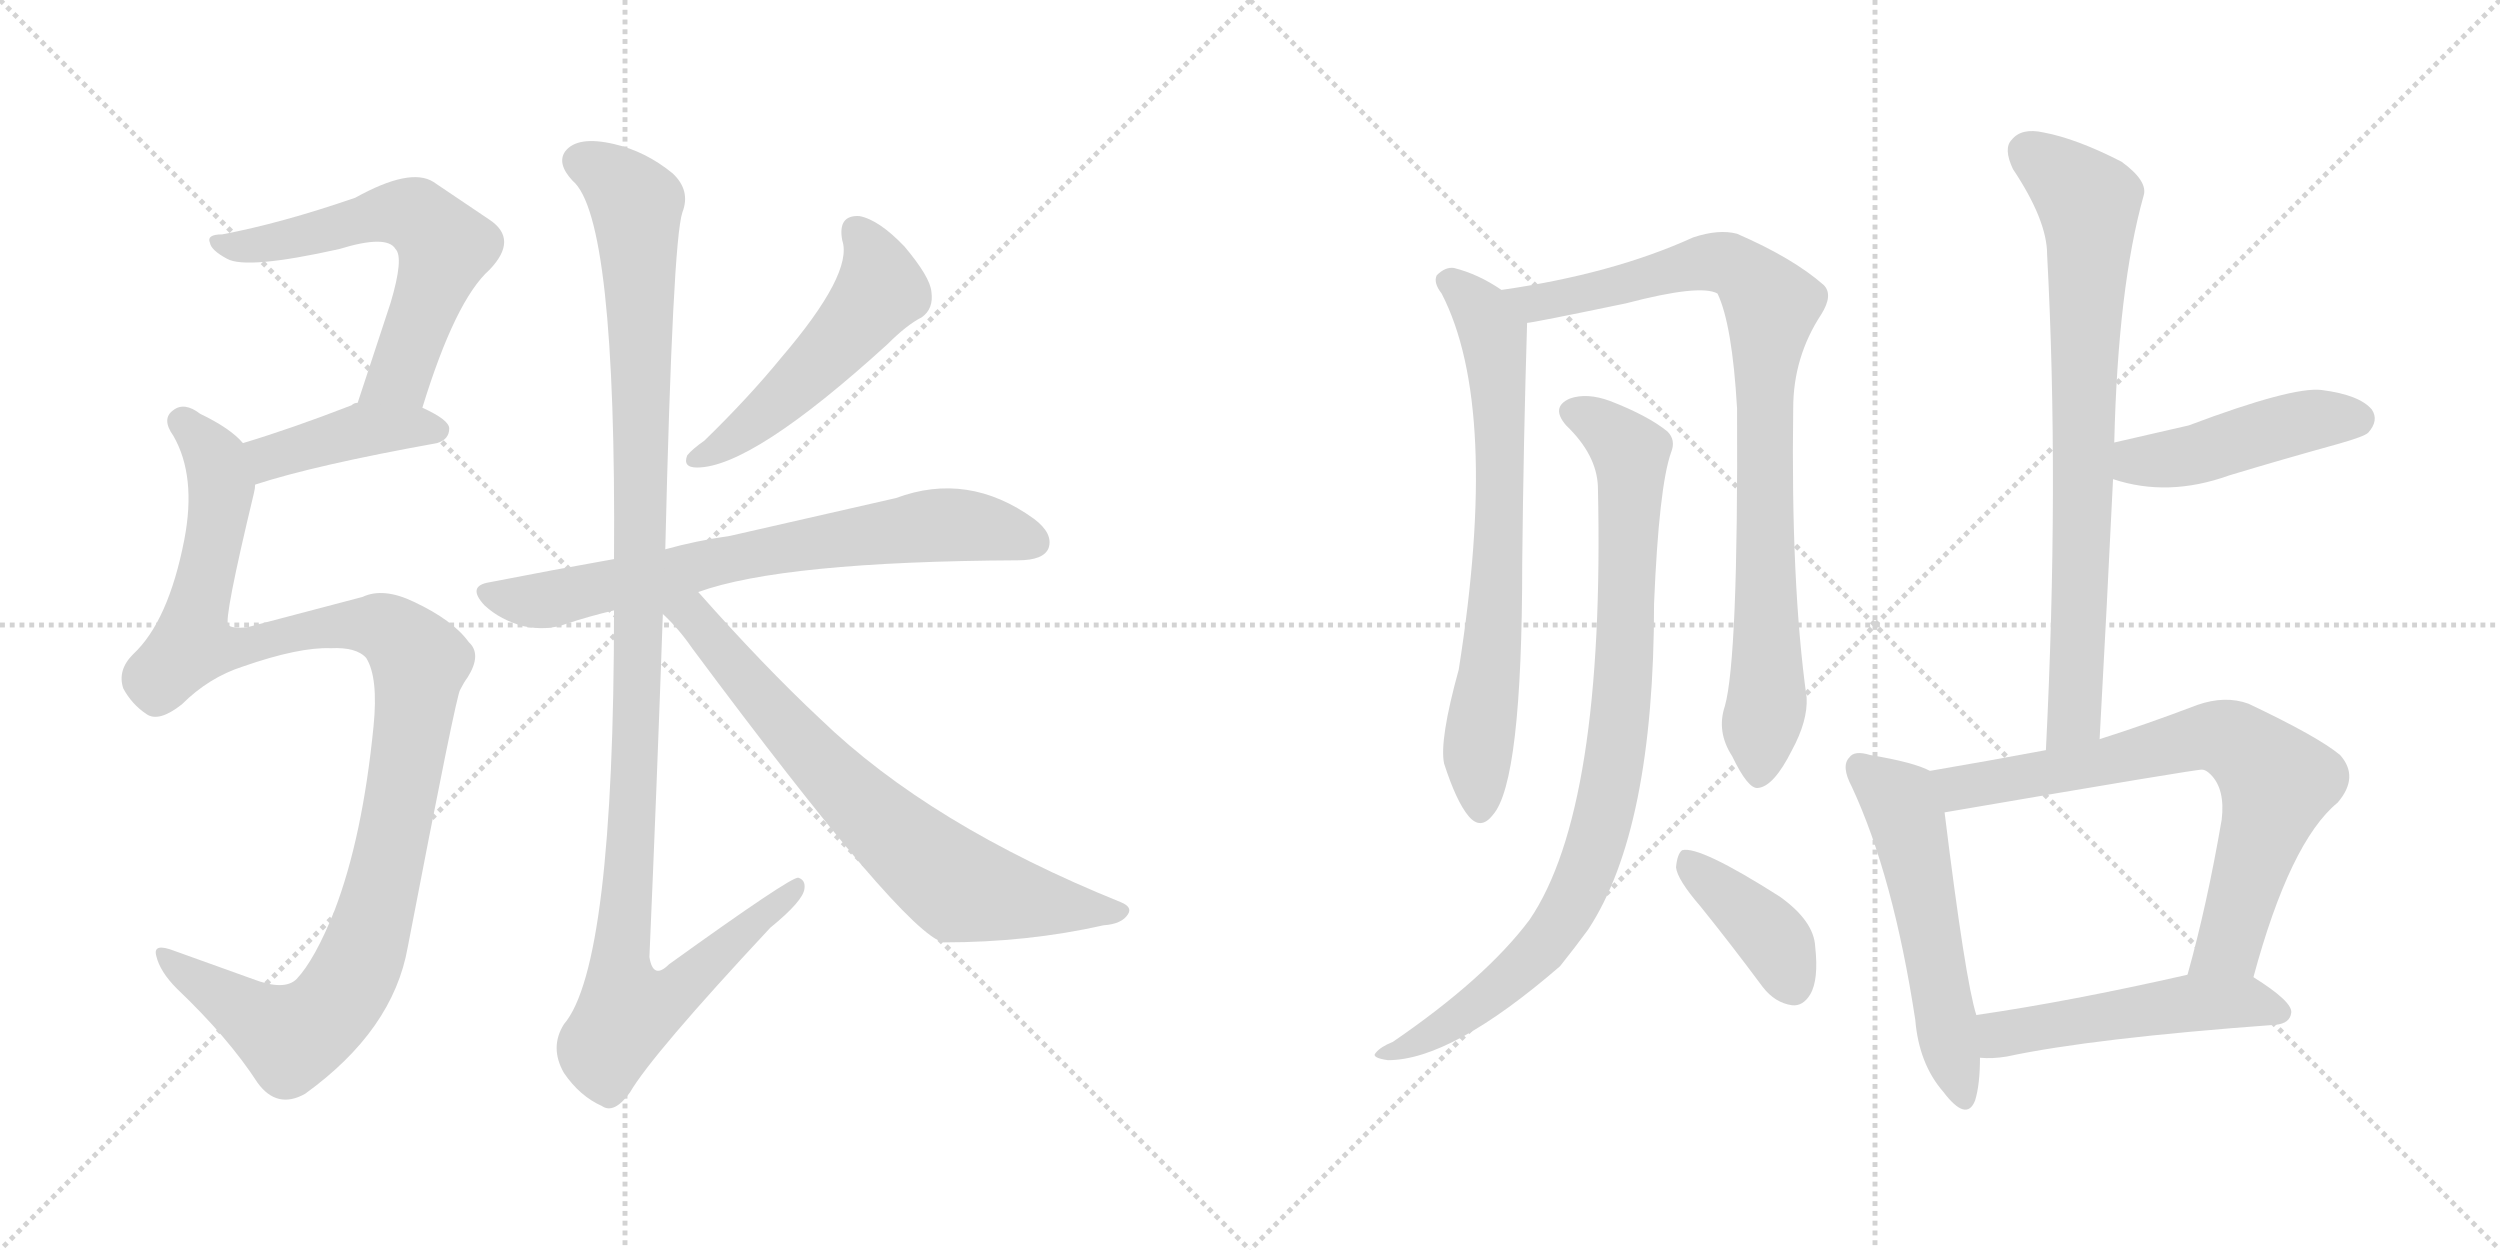 <svg version="1.1" viewBox="0 0 2048 1024" xmlns="http://www.w3.org/2000/svg">
  <g stroke="lightgray" stroke-dasharray="1,1" stroke-width="1" transform="scale(4, 4)">
    <line x1="0" y1="0" x2="256" y2="256"></line>
    <line x1="256" y1="0" x2="0" y2="256"></line>
    <line x1="128" y1="0" x2="128" y2="256"></line>
    <line x1="0" y1="128" x2="256" y2="128"></line>
    <line x1="256" y1="0" x2="512" y2="256"></line>
    <line x1="512" y1="0" x2="256" y2="256"></line>
    <line x1="384" y1="0" x2="384" y2="256"></line>
    <line x1="256" y1="128" x2="512" y2="128"></line>
  </g>
<g transform="scale(1, -1) translate(0, -850)">
   <style type="text/css">
    @keyframes keyframes0 {
      from {
       stroke: black;
       stroke-dashoffset: 599;
       stroke-width: 128;
       }
       66% {
       animation-timing-function: step-end;
       stroke: black;
       stroke-dashoffset: 0;
       stroke-width: 128;
       }
       to {
       stroke: black;
       stroke-width: 1024;
       }
       }
       #make-me-a-hanzi-animation-0 {
         animation: keyframes0 0.737s both;
         animation-delay: 0s;
         animation-timing-function: linear;
       }
    @keyframes keyframes1 {
      from {
       stroke: black;
       stroke-dashoffset: 413;
       stroke-width: 128;
       }
       57% {
       animation-timing-function: step-end;
       stroke: black;
       stroke-dashoffset: 0;
       stroke-width: 128;
       }
       to {
       stroke: black;
       stroke-width: 1024;
       }
       }
       #make-me-a-hanzi-animation-1 {
         animation: keyframes1 0.586s both;
         animation-delay: 0.737s;
         animation-timing-function: linear;
       }
    @keyframes keyframes2 {
      from {
       stroke: black;
       stroke-dashoffset: 1108;
       stroke-width: 128;
       }
       78% {
       animation-timing-function: step-end;
       stroke: black;
       stroke-dashoffset: 0;
       stroke-width: 128;
       }
       to {
       stroke: black;
       stroke-width: 1024;
       }
       }
       #make-me-a-hanzi-animation-2 {
         animation: keyframes2 1.152s both;
         animation-delay: 1.324s;
         animation-timing-function: linear;
       }
    @keyframes keyframes3 {
      from {
       stroke: black;
       stroke-dashoffset: 513;
       stroke-width: 128;
       }
       63% {
       animation-timing-function: step-end;
       stroke: black;
       stroke-dashoffset: 0;
       stroke-width: 128;
       }
       to {
       stroke: black;
       stroke-width: 1024;
       }
       }
       #make-me-a-hanzi-animation-3 {
         animation: keyframes3 0.667s both;
         animation-delay: 2.475s;
         animation-timing-function: linear;
       }
    @keyframes keyframes4 {
      from {
       stroke: black;
       stroke-dashoffset: 711;
       stroke-width: 128;
       }
       70% {
       animation-timing-function: step-end;
       stroke: black;
       stroke-dashoffset: 0;
       stroke-width: 128;
       }
       to {
       stroke: black;
       stroke-width: 1024;
       }
       }
       #make-me-a-hanzi-animation-4 {
         animation: keyframes4 0.829s both;
         animation-delay: 3.143s;
         animation-timing-function: linear;
       }
    @keyframes keyframes5 {
      from {
       stroke: black;
       stroke-dashoffset: 1153;
       stroke-width: 128;
       }
       79% {
       animation-timing-function: step-end;
       stroke: black;
       stroke-dashoffset: 0;
       stroke-width: 128;
       }
       to {
       stroke: black;
       stroke-width: 1024;
       }
       }
       #make-me-a-hanzi-animation-5 {
         animation: keyframes5 1.188s both;
         animation-delay: 3.971s;
         animation-timing-function: linear;
       }
    @keyframes keyframes6 {
      from {
       stroke: black;
       stroke-dashoffset: 717;
       stroke-width: 128;
       }
       70% {
       animation-timing-function: step-end;
       stroke: black;
       stroke-dashoffset: 0;
       stroke-width: 128;
       }
       to {
       stroke: black;
       stroke-width: 1024;
       }
       }
       #make-me-a-hanzi-animation-6 {
         animation: keyframes6 0.833s both;
         animation-delay: 5.16s;
         animation-timing-function: linear;
       }
    @keyframes keyframes7 {
      from {
       stroke: black;
       stroke-dashoffset: 704;
       stroke-width: 128;
       }
       70% {
       animation-timing-function: step-end;
       stroke: black;
       stroke-dashoffset: 0;
       stroke-width: 128;
       }
       to {
       stroke: black;
       stroke-width: 1024;
       }
       }
       #make-me-a-hanzi-animation-7 {
         animation: keyframes7 0.823s both;
         animation-delay: 5.993s;
         animation-timing-function: linear;
       }
    @keyframes keyframes8 {
      from {
       stroke: black;
       stroke-dashoffset: 874;
       stroke-width: 128;
       }
       74% {
       animation-timing-function: step-end;
       stroke: black;
       stroke-dashoffset: 0;
       stroke-width: 128;
       }
       to {
       stroke: black;
       stroke-width: 1024;
       }
       }
       #make-me-a-hanzi-animation-8 {
         animation: keyframes8 0.961s both;
         animation-delay: 6.816s;
         animation-timing-function: linear;
       }
    @keyframes keyframes9 {
      from {
       stroke: black;
       stroke-dashoffset: 889;
       stroke-width: 128;
       }
       74% {
       animation-timing-function: step-end;
       stroke: black;
       stroke-dashoffset: 0;
       stroke-width: 128;
       }
       to {
       stroke: black;
       stroke-width: 1024;
       }
       }
       #make-me-a-hanzi-animation-9 {
         animation: keyframes9 0.973s both;
         animation-delay: 7.777s;
         animation-timing-function: linear;
       }
    @keyframes keyframes10 {
      from {
       stroke: black;
       stroke-dashoffset: 394;
       stroke-width: 128;
       }
       56% {
       animation-timing-function: step-end;
       stroke: black;
       stroke-dashoffset: 0;
       stroke-width: 128;
       }
       to {
       stroke: black;
       stroke-width: 1024;
       }
       }
       #make-me-a-hanzi-animation-10 {
         animation: keyframes10 0.571s both;
         animation-delay: 8.751s;
         animation-timing-function: linear;
       }
    @keyframes keyframes11 {
      from {
       stroke: black;
       stroke-dashoffset: 766;
       stroke-width: 128;
       }
       71% {
       animation-timing-function: step-end;
       stroke: black;
       stroke-dashoffset: 0;
       stroke-width: 128;
       }
       to {
       stroke: black;
       stroke-width: 1024;
       }
       }
       #make-me-a-hanzi-animation-11 {
         animation: keyframes11 0.873s both;
         animation-delay: 9.321s;
         animation-timing-function: linear;
       }
    @keyframes keyframes12 {
      from {
       stroke: black;
       stroke-dashoffset: 453;
       stroke-width: 128;
       }
       60% {
       animation-timing-function: step-end;
       stroke: black;
       stroke-dashoffset: 0;
       stroke-width: 128;
       }
       to {
       stroke: black;
       stroke-width: 1024;
       }
       }
       #make-me-a-hanzi-animation-12 {
         animation: keyframes12 0.619s both;
         animation-delay: 10.195s;
         animation-timing-function: linear;
       }
    @keyframes keyframes13 {
      from {
       stroke: black;
       stroke-dashoffset: 543;
       stroke-width: 128;
       }
       64% {
       animation-timing-function: step-end;
       stroke: black;
       stroke-dashoffset: 0;
       stroke-width: 128;
       }
       to {
       stroke: black;
       stroke-width: 1024;
       }
       }
       #make-me-a-hanzi-animation-13 {
         animation: keyframes13 0.692s both;
         animation-delay: 10.813s;
         animation-timing-function: linear;
       }
    @keyframes keyframes14 {
      from {
       stroke: black;
       stroke-dashoffset: 725;
       stroke-width: 128;
       }
       70% {
       animation-timing-function: step-end;
       stroke: black;
       stroke-dashoffset: 0;
       stroke-width: 128;
       }
       to {
       stroke: black;
       stroke-width: 1024;
       }
       }
       #make-me-a-hanzi-animation-14 {
         animation: keyframes14 0.84s both;
         animation-delay: 11.505s;
         animation-timing-function: linear;
       }
    @keyframes keyframes15 {
      from {
       stroke: black;
       stroke-dashoffset: 507;
       stroke-width: 128;
       }
       62% {
       animation-timing-function: step-end;
       stroke: black;
       stroke-dashoffset: 0;
       stroke-width: 128;
       }
       to {
       stroke: black;
       stroke-width: 1024;
       }
       }
       #make-me-a-hanzi-animation-15 {
         animation: keyframes15 0.663s both;
         animation-delay: 12.345s;
         animation-timing-function: linear;
       }
</style>
<path d="M 346.0 516.0 Q 373.0 604.0 401.0 629.0 Q 425.0 654.0 401.0 670.0 L 355.0 701.0 Q 336.0 713.0 291.0 688.0 Q 230.0 667.0 182.0 658.0 Q 169.0 658.0 172.0 651.0 Q 173.0 645.0 186.0 638.0 Q 202.0 629.0 278.0 646.0 Q 317.0 658.0 324.0 646.0 Q 331.0 639.0 320.0 602.0 L 293.0 520.0 C 284.0 492.0 337.0 487.0 346.0 516.0 Z" fill="lightgray"></path> 
<path d="M 209.0 453.0 Q 258.0 469.0 358.0 487.0 Q 368.0 490.0 368.0 499.0 Q 368.0 506.0 346.0 516.0 L 293.0 520.0 Q 290.0 520.0 288.0 518.0 Q 239.0 499.0 199.0 487.0 C 170.0 478.0 180.0 444.0 209.0 453.0 Z" fill="lightgray"></path> 
<path d="M 271.0 319.0 Q 292.0 320.0 300.0 311.0 Q 310.0 295.0 306.0 255.0 Q 297.0 164.0 274.0 104.0 Q 258.0 64.0 243.0 48.0 Q 233.0 38.0 207.0 48.0 L 143.0 71.0 Q 125.0 78.0 128.0 67.0 Q 131.0 54.0 145.0 40.0 Q 187.0 0.0 211.0 -37.0 Q 227.0 -59.0 250.0 -46.0 Q 322.0 6.0 334.0 74.0 Q 374.0 282.0 377.0 285.0 Q 380.0 291.0 383.0 295.0 Q 395.0 314.0 384.0 324.0 Q 371.0 342.0 339.0 357.0 Q 314.0 369.0 297.0 361.0 L 202.0 336.0 Q 190.0 335.0 187.0 338.0 Q 183.0 342.0 208.0 446.0 Q 209.0 450.0 209.0 453.0 C 214.0 475.0 214.0 475.0 199.0 487.0 Q 189.0 499.0 164.0 511.0 Q 151.0 521.0 142.0 514.0 Q 132.0 507.0 142.0 493.0 Q 161.0 460.0 151.0 408.0 Q 138.0 341.0 109.0 314.0 Q 96.0 301.0 101.0 286.0 Q 108.0 273.0 120.0 265.0 Q 130.0 258.0 149.0 273.0 Q 171.0 295.0 199.0 304.0 Q 245.0 320.0 271.0 319.0 Z" fill="lightgray"></path> 
<path d="M 690.0 653.0 Q 699.0 626.0 640.0 557.0 Q 613.0 524.0 577.0 489.0 Q 567.0 482.0 563.0 477.0 Q 559.0 467.0 571.0 467.0 Q 616.0 467.0 727.0 568.0 Q 743.0 584.0 755.0 590.0 Q 765.0 597.0 763.0 611.0 Q 762.0 623.0 741.0 648.0 Q 720.0 670.0 704.0 673.0 Q 686.0 674.0 690.0 653.0 Z" fill="lightgray"></path> 
<path d="M 572.0 365.0 Q 641.0 390.0 834.0 391.0 Q 855.0 391.0 859.0 401.0 Q 863.0 413.0 847.0 425.0 Q 793.0 464.0 734.0 442.0 L 598.0 411.0 Q 570.0 407.0 545.0 400.0 L 503.0 392.0 Q 452.0 383.0 401.0 373.0 Q 382.0 370.0 397.0 354.0 Q 410.0 342.0 429.0 337.0 Q 448.0 333.0 464.0 339.0 Q 482.0 345.0 503.0 350.0 L 572.0 365.0 Z" fill="lightgray"></path> 
<path d="M 545.0 400.0 Q 551.0 652.0 559.0 676.0 Q 566.0 694.0 551.0 708.0 Q 529.0 726.0 503.0 732.0 Q 473.0 739.0 463.0 726.0 Q 456.0 716.0 469.0 702.0 Q 505.0 672.0 503.0 392.0 L 503.0 350.0 Q 503.0 59.0 462.0 11.0 Q 450.0 -8.0 462.0 -29.0 Q 475.0 -48.0 493.0 -56.0 Q 503.0 -63.0 516.0 -45.0 Q 534.0 -14.0 631.0 90.0 Q 658.0 112.0 659.0 122.0 Q 660.0 129.0 654.0 131.0 Q 648.0 132.0 548.0 60.0 Q 535.0 47.0 532.0 66.0 Q 538.0 204.0 543.0 347.0 L 545.0 400.0 Z" fill="lightgray"></path> 
<path d="M 543.0 347.0 Q 556.0 335.0 567.0 319.0 Q 741.0 85.0 773.0 78.0 Q 842.0 78.0 904.0 92.0 Q 919.0 93.0 924.0 101.0 Q 928.0 107.0 918.0 111.0 Q 762.0 174.0 672.0 261.0 Q 626.0 304.0 572.0 365.0 C 545.0 396.0 522.0 368.0 543.0 347.0 Z" fill="lightgray"></path> 
<path d="M 1230.0 612.5 Q 1211.0 625.5 1191.0 630.5 Q 1184.0 631.5 1177.0 624.5 Q 1174.0 618.5 1181.0 609.5 Q 1229.0 516.5 1195.0 301.5 Q 1179.0 243.5 1183.0 224.5 Q 1193.0 193.5 1203.0 181.5 Q 1213.0 169.5 1223.0 182.5 Q 1247.0 209.5 1247.0 388.5 Q 1248.0 487.5 1251.0 585.5 C 1251.0 599.5 1251.0 599.5 1230.0 612.5 Z" fill="lightgray"></path> 
<path d="M 1413.0 271.5 Q 1406.0 250.5 1419.0 230.5 Q 1432.0 203.5 1440.0 204.5 Q 1453.0 205.5 1468.0 235.5 Q 1481.0 259.5 1480.0 278.5 Q 1467.0 371.5 1469.0 515.5 Q 1469.0 557.5 1492.0 592.5 Q 1502.0 608.5 1494.0 616.5 Q 1469.0 638.5 1423.0 658.5 Q 1408.0 662.5 1387.0 655.5 Q 1321.0 625.5 1230.0 612.5 C 1200.0 607.5 1221.0 580.5 1251.0 585.5 Q 1255.0 585.5 1332.0 601.5 Q 1393.0 617.5 1407.0 609.5 Q 1419.0 584.5 1423.0 515.5 Q 1424.0 310.5 1413.0 271.5 Z" fill="lightgray"></path> 
<path d="M 1309.0 451.5 Q 1315.0 187.5 1253.0 96.5 Q 1217.0 48.5 1141.0 -3.5 Q 1131.0 -7.5 1127.0 -12.5 Q 1123.0 -16.5 1137.0 -18.5 Q 1189.0 -18.5 1278.0 58.5 Q 1290.0 73.5 1301.0 88.5 Q 1355.0 170.5 1355.0 355.5 Q 1359.0 451.5 1369.0 479.5 Q 1373.0 489.5 1366.0 496.5 Q 1350.0 509.5 1319.0 521.5 Q 1300.0 528.5 1286.0 523.5 Q 1270.0 516.5 1283.0 501.5 Q 1308.0 477.5 1309.0 451.5 Z" fill="lightgray"></path> 
<path d="M 1393.0 107.5 Q 1418.0 76.5 1444.0 41.5 Q 1454.0 28.5 1468.0 26.5 Q 1477.0 25.5 1483.0 35.5 Q 1490.0 47.5 1487.0 74.5 Q 1486.0 95.5 1458.0 115.5 Q 1392.0 157.5 1378.0 153.5 Q 1374.0 150.5 1373.0 139.5 Q 1374.0 129.5 1393.0 107.5 Z" fill="lightgray"></path> 
<path d="M 1720.0 244.5 Q 1726.0 353.5 1731.0 457.5 L 1732.0 487.5 Q 1735.0 614.5 1756.0 689.5 Q 1760.0 701.5 1738.0 717.5 Q 1701.0 736.5 1674.0 741.5 Q 1656.0 745.5 1648.0 735.5 Q 1641.0 728.5 1649.0 711.5 Q 1677.0 669.5 1677.0 641.5 Q 1687.0 454.5 1676.0 235.5 C 1675.0 205.5 1718.0 214.5 1720.0 244.5 Z" fill="lightgray"></path> 
<path d="M 1731.0 457.5 Q 1776.0 442.5 1826.0 460.5 Q 1869.0 473.5 1916.0 486.5 Q 1937.0 492.5 1940.0 495.5 Q 1949.0 505.5 1943.0 514.5 Q 1933.0 526.5 1902.0 530.5 Q 1878.0 533.5 1793.0 501.5 Q 1763.0 494.5 1732.0 487.5 C 1703.0 480.5 1702.0 466.5 1731.0 457.5 Z" fill="lightgray"></path> 
<path d="M 1581.0 218.5 Q 1568.0 225.5 1532.0 231.5 Q 1519.0 235.5 1515.0 229.5 Q 1508.0 222.5 1517.0 205.5 Q 1551.0 132.5 1569.0 14.5 Q 1572.0 -21.5 1592.0 -44.5 Q 1611.0 -69.5 1618.0 -51.5 Q 1622.0 -38.5 1622.0 -16.5 L 1619.0 18.5 Q 1610.0 46.5 1593.0 184.5 C 1589.0 214.5 1589.0 215.5 1581.0 218.5 Z" fill="lightgray"></path> 
<path d="M 1846.0 49.5 Q 1876.0 160.5 1915.0 192.5 Q 1933.0 213.5 1917.0 231.5 Q 1899.0 246.5 1842.0 273.5 Q 1823.0 280.5 1800.0 272.5 Q 1758.0 256.5 1720.0 244.5 L 1676.0 235.5 Q 1628.0 226.5 1581.0 218.5 C 1551.0 213.5 1563.0 179.5 1593.0 184.5 Q 1803.0 220.5 1804.0 219.5 Q 1807.0 219.5 1811.0 215.5 Q 1823.0 203.5 1820.0 178.5 Q 1808.0 108.5 1792.0 51.5 C 1784.0 22.5 1838.0 20.5 1846.0 49.5 Z" fill="lightgray"></path> 
<path d="M 1622.0 -16.5 Q 1632.0 -17.5 1644.0 -15.5 Q 1714.0 -0.5 1864.0 10.5 Q 1876.0 11.5 1877.0 20.5 Q 1878.0 29.5 1846.0 49.5 C 1830.0 59.5 1821.0 58.5 1792.0 51.5 Q 1695.0 29.5 1619.0 18.5 C 1589.0 14.5 1592.0 -15.5 1622.0 -16.5 Z" fill="lightgray"></path> 
      <clipPath id="make-me-a-hanzi-clip-0">
      <path d="M 346.0 516.0 Q 373.0 604.0 401.0 629.0 Q 425.0 654.0 401.0 670.0 L 355.0 701.0 Q 336.0 713.0 291.0 688.0 Q 230.0 667.0 182.0 658.0 Q 169.0 658.0 172.0 651.0 Q 173.0 645.0 186.0 638.0 Q 202.0 629.0 278.0 646.0 Q 317.0 658.0 324.0 646.0 Q 331.0 639.0 320.0 602.0 L 293.0 520.0 C 284.0 492.0 337.0 487.0 346.0 516.0 Z" fill="lightgray"></path>
      </clipPath>
      <path clip-path="url(#make-me-a-hanzi-clip-0)" d="M 179.0 651.0 L 224.0 650.0 L 324.0 676.0 L 354.0 662.0 L 365.0 648.0 L 333.0 555.0 L 327.0 543.0 L 300.0 525.0 " fill="none" id="make-me-a-hanzi-animation-0" stroke-dasharray="471 942" stroke-linecap="round"></path>

      <clipPath id="make-me-a-hanzi-clip-1">
      <path d="M 209.0 453.0 Q 258.0 469.0 358.0 487.0 Q 368.0 490.0 368.0 499.0 Q 368.0 506.0 346.0 516.0 L 293.0 520.0 Q 290.0 520.0 288.0 518.0 Q 239.0 499.0 199.0 487.0 C 170.0 478.0 180.0 444.0 209.0 453.0 Z" fill="lightgray"></path>
      </clipPath>
      <path clip-path="url(#make-me-a-hanzi-clip-1)" d="M 212.0 460.0 L 225.0 477.0 L 298.0 498.0 L 358.0 497.0 " fill="none" id="make-me-a-hanzi-animation-1" stroke-dasharray="285 570" stroke-linecap="round"></path>

      <clipPath id="make-me-a-hanzi-clip-2">
      <path d="M 271.0 319.0 Q 292.0 320.0 300.0 311.0 Q 310.0 295.0 306.0 255.0 Q 297.0 164.0 274.0 104.0 Q 258.0 64.0 243.0 48.0 Q 233.0 38.0 207.0 48.0 L 143.0 71.0 Q 125.0 78.0 128.0 67.0 Q 131.0 54.0 145.0 40.0 Q 187.0 0.0 211.0 -37.0 Q 227.0 -59.0 250.0 -46.0 Q 322.0 6.0 334.0 74.0 Q 374.0 282.0 377.0 285.0 Q 380.0 291.0 383.0 295.0 Q 395.0 314.0 384.0 324.0 Q 371.0 342.0 339.0 357.0 Q 314.0 369.0 297.0 361.0 L 202.0 336.0 Q 190.0 335.0 187.0 338.0 Q 183.0 342.0 208.0 446.0 Q 209.0 450.0 209.0 453.0 C 214.0 475.0 214.0 475.0 199.0 487.0 Q 189.0 499.0 164.0 511.0 Q 151.0 521.0 142.0 514.0 Q 132.0 507.0 142.0 493.0 Q 161.0 460.0 151.0 408.0 Q 138.0 341.0 109.0 314.0 Q 96.0 301.0 101.0 286.0 Q 108.0 273.0 120.0 265.0 Q 130.0 258.0 149.0 273.0 Q 171.0 295.0 199.0 304.0 Q 245.0 320.0 271.0 319.0 Z" fill="lightgray"></path>
      </clipPath>
      <path clip-path="url(#make-me-a-hanzi-clip-2)" d="M 150.0 504.0 L 177.0 473.0 L 182.0 438.0 L 157.0 322.0 L 204.0 320.0 L 296.0 339.0 L 321.0 333.0 L 344.0 308.0 L 314.0 121.0 L 290.0 53.0 L 273.0 26.0 L 238.0 0.0 L 137.0 63.0 " fill="none" id="make-me-a-hanzi-animation-2" stroke-dasharray="980 1960" stroke-linecap="round"></path>

      <clipPath id="make-me-a-hanzi-clip-3">
      <path d="M 690.0 653.0 Q 699.0 626.0 640.0 557.0 Q 613.0 524.0 577.0 489.0 Q 567.0 482.0 563.0 477.0 Q 559.0 467.0 571.0 467.0 Q 616.0 467.0 727.0 568.0 Q 743.0 584.0 755.0 590.0 Q 765.0 597.0 763.0 611.0 Q 762.0 623.0 741.0 648.0 Q 720.0 670.0 704.0 673.0 Q 686.0 674.0 690.0 653.0 Z" fill="lightgray"></path>
      </clipPath>
      <path clip-path="url(#make-me-a-hanzi-clip-3)" d="M 702.0 660.0 L 717.0 635.0 L 720.0 610.0 L 641.0 524.0 L 597.0 488.0 L 571.0 475.0 " fill="none" id="make-me-a-hanzi-animation-3" stroke-dasharray="385 770" stroke-linecap="round"></path>

      <clipPath id="make-me-a-hanzi-clip-4">
      <path d="M 572.0 365.0 Q 641.0 390.0 834.0 391.0 Q 855.0 391.0 859.0 401.0 Q 863.0 413.0 847.0 425.0 Q 793.0 464.0 734.0 442.0 L 598.0 411.0 Q 570.0 407.0 545.0 400.0 L 503.0 392.0 Q 452.0 383.0 401.0 373.0 Q 382.0 370.0 397.0 354.0 Q 410.0 342.0 429.0 337.0 Q 448.0 333.0 464.0 339.0 Q 482.0 345.0 503.0 350.0 L 572.0 365.0 Z" fill="lightgray"></path>
      </clipPath>
      <path clip-path="url(#make-me-a-hanzi-clip-4)" d="M 400.0 363.0 L 453.0 359.0 L 625.0 398.0 L 750.0 418.0 L 793.0 420.0 L 847.0 406.0 " fill="none" id="make-me-a-hanzi-animation-4" stroke-dasharray="583 1166" stroke-linecap="round"></path>

      <clipPath id="make-me-a-hanzi-clip-5">
      <path d="M 545.0 400.0 Q 551.0 652.0 559.0 676.0 Q 566.0 694.0 551.0 708.0 Q 529.0 726.0 503.0 732.0 Q 473.0 739.0 463.0 726.0 Q 456.0 716.0 469.0 702.0 Q 505.0 672.0 503.0 392.0 L 503.0 350.0 Q 503.0 59.0 462.0 11.0 Q 450.0 -8.0 462.0 -29.0 Q 475.0 -48.0 493.0 -56.0 Q 503.0 -63.0 516.0 -45.0 Q 534.0 -14.0 631.0 90.0 Q 658.0 112.0 659.0 122.0 Q 660.0 129.0 654.0 131.0 Q 648.0 132.0 548.0 60.0 Q 535.0 47.0 532.0 66.0 Q 538.0 204.0 543.0 347.0 L 545.0 400.0 Z" fill="lightgray"></path>
      </clipPath>
      <path clip-path="url(#make-me-a-hanzi-clip-5)" d="M 476.0 718.0 L 510.0 696.0 L 521.0 683.0 L 522.0 670.0 L 526.0 414.0 L 518.0 167.0 L 508.0 67.0 L 514.0 21.0 L 553.0 37.0 L 654.0 125.0 " fill="none" id="make-me-a-hanzi-animation-5" stroke-dasharray="1025 2050" stroke-linecap="round"></path>

      <clipPath id="make-me-a-hanzi-clip-6">
      <path d="M 543.0 347.0 Q 556.0 335.0 567.0 319.0 Q 741.0 85.0 773.0 78.0 Q 842.0 78.0 904.0 92.0 Q 919.0 93.0 924.0 101.0 Q 928.0 107.0 918.0 111.0 Q 762.0 174.0 672.0 261.0 Q 626.0 304.0 572.0 365.0 C 545.0 396.0 522.0 368.0 543.0 347.0 Z" fill="lightgray"></path>
      </clipPath>
      <path clip-path="url(#make-me-a-hanzi-clip-6)" d="M 552.0 353.0 L 568.0 344.0 L 672.0 223.0 L 785.0 124.0 L 916.0 103.0 " fill="none" id="make-me-a-hanzi-animation-6" stroke-dasharray="589 1178" stroke-linecap="round"></path>

      <clipPath id="make-me-a-hanzi-clip-7">
      <path d="M 1230.0 612.5 Q 1211.0 625.5 1191.0 630.5 Q 1184.0 631.5 1177.0 624.5 Q 1174.0 618.5 1181.0 609.5 Q 1229.0 516.5 1195.0 301.5 Q 1179.0 243.5 1183.0 224.5 Q 1193.0 193.5 1203.0 181.5 Q 1213.0 169.5 1223.0 182.5 Q 1247.0 209.5 1247.0 388.5 Q 1248.0 487.5 1251.0 585.5 C 1251.0 599.5 1251.0 599.5 1230.0 612.5 Z" fill="lightgray"></path>
      </clipPath>
      <path clip-path="url(#make-me-a-hanzi-clip-7)" d="M 1188.0 619.5 L 1212.0 597.5 L 1221.0 580.5 L 1228.0 533.5 L 1228.0 375.5 L 1210.0 231.5 L 1213.0 186.5 " fill="none" id="make-me-a-hanzi-animation-7" stroke-dasharray="576 1152" stroke-linecap="round"></path>

      <clipPath id="make-me-a-hanzi-clip-8">
      <path d="M 1413.0 271.5 Q 1406.0 250.5 1419.0 230.5 Q 1432.0 203.5 1440.0 204.5 Q 1453.0 205.5 1468.0 235.5 Q 1481.0 259.5 1480.0 278.5 Q 1467.0 371.5 1469.0 515.5 Q 1469.0 557.5 1492.0 592.5 Q 1502.0 608.5 1494.0 616.5 Q 1469.0 638.5 1423.0 658.5 Q 1408.0 662.5 1387.0 655.5 Q 1321.0 625.5 1230.0 612.5 C 1200.0 607.5 1221.0 580.5 1251.0 585.5 Q 1255.0 585.5 1332.0 601.5 Q 1393.0 617.5 1407.0 609.5 Q 1419.0 584.5 1423.0 515.5 Q 1424.0 310.5 1413.0 271.5 Z" fill="lightgray"></path>
      </clipPath>
      <path clip-path="url(#make-me-a-hanzi-clip-8)" d="M 1238.0 611.5 L 1265.0 602.5 L 1408.0 635.5 L 1432.0 623.5 L 1451.0 600.5 L 1444.0 478.5 L 1448.0 280.5 L 1441.0 214.5 " fill="none" id="make-me-a-hanzi-animation-8" stroke-dasharray="746 1492" stroke-linecap="round"></path>

      <clipPath id="make-me-a-hanzi-clip-9">
      <path d="M 1309.0 451.5 Q 1315.0 187.5 1253.0 96.5 Q 1217.0 48.5 1141.0 -3.5 Q 1131.0 -7.5 1127.0 -12.5 Q 1123.0 -16.5 1137.0 -18.5 Q 1189.0 -18.5 1278.0 58.5 Q 1290.0 73.5 1301.0 88.5 Q 1355.0 170.5 1355.0 355.5 Q 1359.0 451.5 1369.0 479.5 Q 1373.0 489.5 1366.0 496.5 Q 1350.0 509.5 1319.0 521.5 Q 1300.0 528.5 1286.0 523.5 Q 1270.0 516.5 1283.0 501.5 Q 1308.0 477.5 1309.0 451.5 Z" fill="lightgray"></path>
      </clipPath>
      <path clip-path="url(#make-me-a-hanzi-clip-9)" d="M 1289.0 511.5 L 1318.0 496.5 L 1336.0 472.5 L 1330.0 288.5 L 1310.0 167.5 L 1290.0 113.5 L 1257.0 67.5 L 1191.0 13.5 L 1133.0 -13.5 " fill="none" id="make-me-a-hanzi-animation-9" stroke-dasharray="761 1522" stroke-linecap="round"></path>

      <clipPath id="make-me-a-hanzi-clip-10">
      <path d="M 1393.0 107.5 Q 1418.0 76.5 1444.0 41.5 Q 1454.0 28.5 1468.0 26.5 Q 1477.0 25.5 1483.0 35.5 Q 1490.0 47.5 1487.0 74.5 Q 1486.0 95.5 1458.0 115.5 Q 1392.0 157.5 1378.0 153.5 Q 1374.0 150.5 1373.0 139.5 Q 1374.0 129.5 1393.0 107.5 Z" fill="lightgray"></path>
      </clipPath>
      <path clip-path="url(#make-me-a-hanzi-clip-10)" d="M 1381.0 144.5 L 1452.0 80.5 L 1469.0 41.5 " fill="none" id="make-me-a-hanzi-animation-10" stroke-dasharray="266 532" stroke-linecap="round"></path>

      <clipPath id="make-me-a-hanzi-clip-11">
      <path d="M 1720.0 244.5 Q 1726.0 353.5 1731.0 457.5 L 1732.0 487.5 Q 1735.0 614.5 1756.0 689.5 Q 1760.0 701.5 1738.0 717.5 Q 1701.0 736.5 1674.0 741.5 Q 1656.0 745.5 1648.0 735.5 Q 1641.0 728.5 1649.0 711.5 Q 1677.0 669.5 1677.0 641.5 Q 1687.0 454.5 1676.0 235.5 C 1675.0 205.5 1718.0 214.5 1720.0 244.5 Z" fill="lightgray"></path>
      </clipPath>
      <path clip-path="url(#make-me-a-hanzi-clip-11)" d="M 1661.0 725.5 L 1702.0 693.5 L 1712.0 666.5 L 1700.0 268.5 L 1682.0 243.5 " fill="none" id="make-me-a-hanzi-animation-11" stroke-dasharray="638 1276" stroke-linecap="round"></path>

      <clipPath id="make-me-a-hanzi-clip-12">
      <path d="M 1731.0 457.5 Q 1776.0 442.5 1826.0 460.5 Q 1869.0 473.5 1916.0 486.5 Q 1937.0 492.5 1940.0 495.5 Q 1949.0 505.5 1943.0 514.5 Q 1933.0 526.5 1902.0 530.5 Q 1878.0 533.5 1793.0 501.5 Q 1763.0 494.5 1732.0 487.5 C 1703.0 480.5 1702.0 466.5 1731.0 457.5 Z" fill="lightgray"></path>
      </clipPath>
      <path clip-path="url(#make-me-a-hanzi-clip-12)" d="M 1741.0 464.5 L 1751.0 472.5 L 1797.0 476.5 L 1893.0 505.5 L 1931.0 506.5 " fill="none" id="make-me-a-hanzi-animation-12" stroke-dasharray="325 650" stroke-linecap="round"></path>

      <clipPath id="make-me-a-hanzi-clip-13">
      <path d="M 1581.0 218.5 Q 1568.0 225.5 1532.0 231.5 Q 1519.0 235.5 1515.0 229.5 Q 1508.0 222.5 1517.0 205.5 Q 1551.0 132.5 1569.0 14.5 Q 1572.0 -21.5 1592.0 -44.5 Q 1611.0 -69.5 1618.0 -51.5 Q 1622.0 -38.5 1622.0 -16.5 L 1619.0 18.5 Q 1610.0 46.5 1593.0 184.5 C 1589.0 214.5 1589.0 215.5 1581.0 218.5 Z" fill="lightgray"></path>
      </clipPath>
      <path clip-path="url(#make-me-a-hanzi-clip-13)" d="M 1524.0 221.5 L 1558.0 191.5 L 1566.0 168.5 L 1606.0 -45.5 " fill="none" id="make-me-a-hanzi-animation-13" stroke-dasharray="415 830" stroke-linecap="round"></path>

      <clipPath id="make-me-a-hanzi-clip-14">
      <path d="M 1846.0 49.5 Q 1876.0 160.5 1915.0 192.5 Q 1933.0 213.5 1917.0 231.5 Q 1899.0 246.5 1842.0 273.5 Q 1823.0 280.5 1800.0 272.5 Q 1758.0 256.5 1720.0 244.5 L 1676.0 235.5 Q 1628.0 226.5 1581.0 218.5 C 1551.0 213.5 1563.0 179.5 1593.0 184.5 Q 1803.0 220.5 1804.0 219.5 Q 1807.0 219.5 1811.0 215.5 Q 1823.0 203.5 1820.0 178.5 Q 1808.0 108.5 1792.0 51.5 C 1784.0 22.5 1838.0 20.5 1846.0 49.5 Z" fill="lightgray"></path>
      </clipPath>
      <path clip-path="url(#make-me-a-hanzi-clip-14)" d="M 1589.0 214.5 L 1608.0 203.5 L 1723.0 224.5 L 1802.0 246.5 L 1836.0 239.5 L 1865.0 208.5 L 1826.0 76.5 L 1799.0 56.5 " fill="none" id="make-me-a-hanzi-animation-14" stroke-dasharray="597 1194" stroke-linecap="round"></path>

      <clipPath id="make-me-a-hanzi-clip-15">
      <path d="M 1622.0 -16.5 Q 1632.0 -17.5 1644.0 -15.5 Q 1714.0 -0.5 1864.0 10.5 Q 1876.0 11.5 1877.0 20.5 Q 1878.0 29.5 1846.0 49.5 C 1830.0 59.5 1821.0 58.5 1792.0 51.5 Q 1695.0 29.5 1619.0 18.5 C 1589.0 14.5 1592.0 -15.5 1622.0 -16.5 Z" fill="lightgray"></path>
      </clipPath>
      <path clip-path="url(#make-me-a-hanzi-clip-15)" d="M 1627.0 -10.5 L 1638.0 2.5 L 1789.0 27.5 L 1845.0 29.5 L 1868.0 20.5 " fill="none" id="make-me-a-hanzi-animation-15" stroke-dasharray="379 758" stroke-linecap="round"></path>

</g>
</svg>
